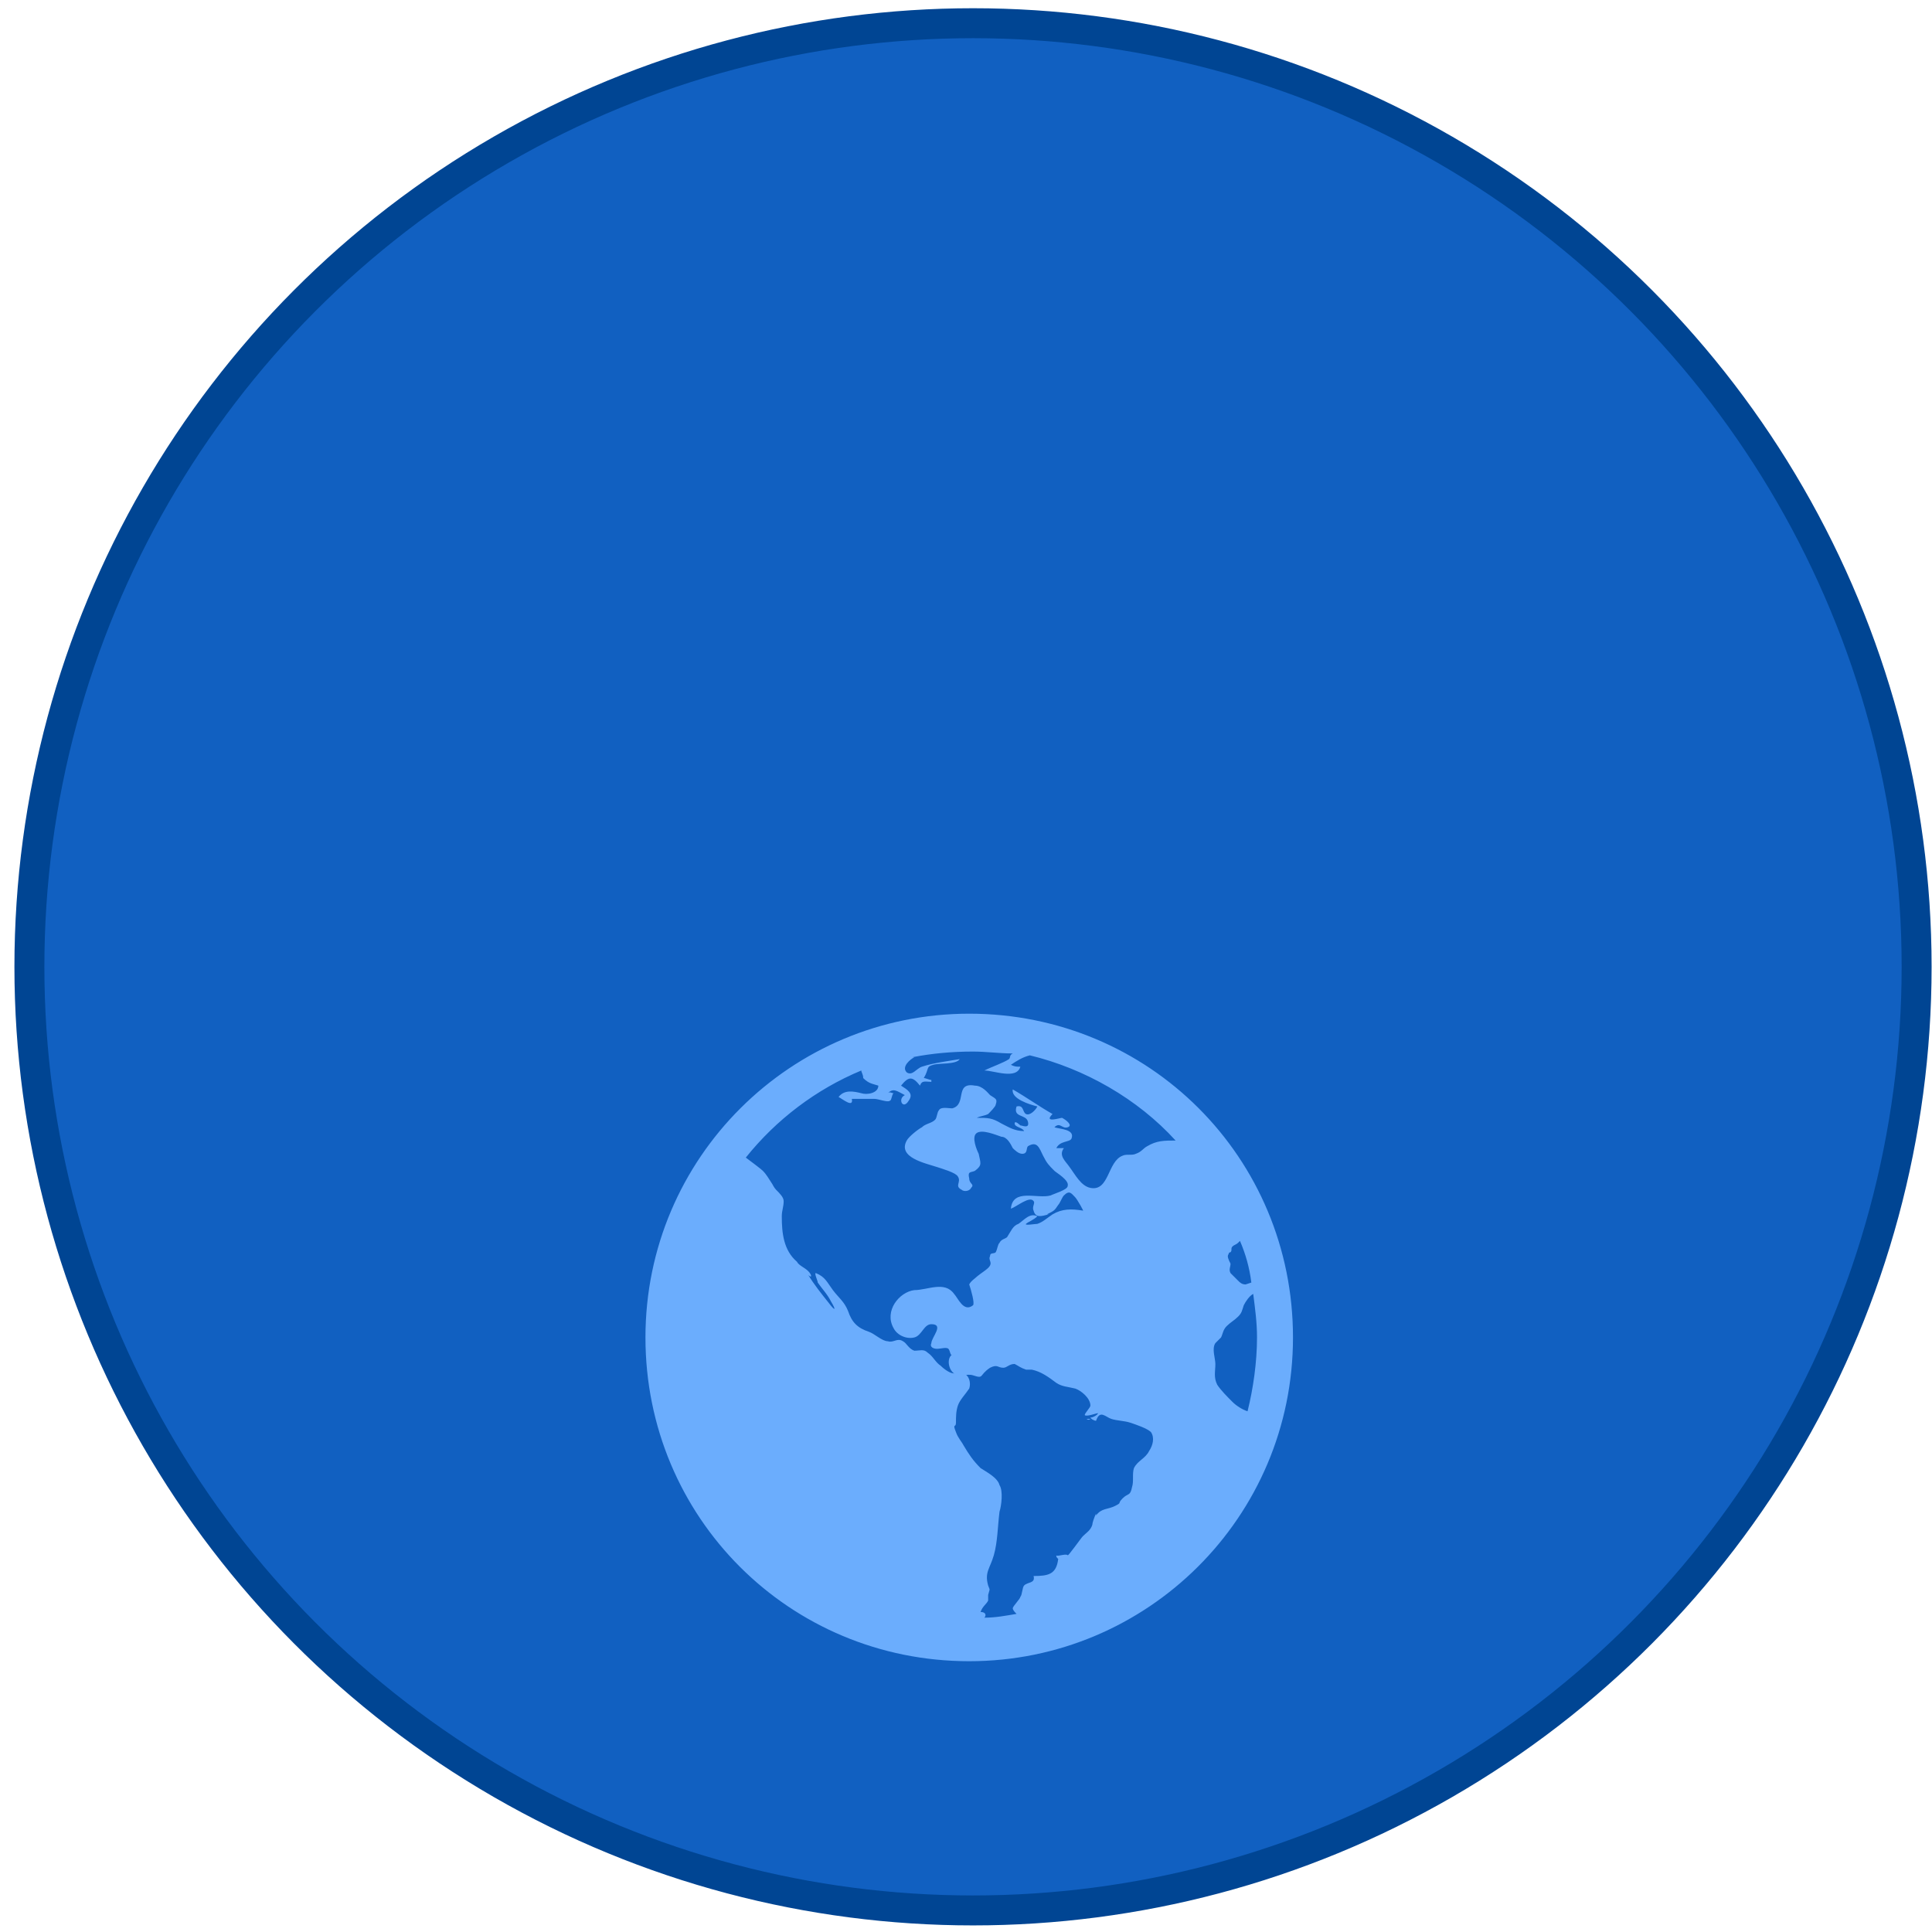 <svg width="129" height="129" viewBox="0 0 129 129" xmlns="http://www.w3.org/2000/svg">
  <g id="Group 179">
    <circle id="Ellipse 99" cx="64.968" cy="64.555" r="63.005" fill="#1160C1" stroke="#004593"
      stroke-width="2" />
    <g id="Frame">
      <path id="Vector"
        d="M64.336 85.636C64.336 85.509 64.336 85.509 64.336 85.636C64.336 85.509 64.336 85.636 64.336 85.636ZM72.806 94.738H72.553C72.553 94.738 72.68 94.864 72.806 94.738ZM64.715 67.684C52.832 67.684 43.097 77.292 43.097 89.302C43.097 101.312 52.705 110.92 64.715 110.92C76.599 110.92 86.333 101.312 86.333 89.302C86.333 77.292 76.725 67.684 64.715 67.684ZM78.495 76.154C77.736 76.154 77.231 76.154 76.599 76.534C76.346 76.66 76.219 76.913 75.84 77.039C75.587 77.166 75.208 77.039 74.955 77.166C73.944 77.545 74.07 79.567 72.806 79.315C72.174 79.188 71.795 78.43 71.415 77.924C71.163 77.545 70.657 77.166 71.036 76.66H70.531C70.783 76.154 71.415 76.281 71.542 76.028C71.795 75.396 70.783 75.396 70.404 75.269C70.783 74.89 70.91 75.396 71.289 75.269C71.668 75.143 71.163 74.764 70.91 74.637C70.783 74.637 69.646 75.016 70.278 74.384C69.393 73.879 68.508 73.247 67.623 72.741C67.496 73.373 68.761 73.752 69.266 73.879C69.14 74.132 68.761 74.511 68.508 74.384C68.255 74.258 68.381 73.752 67.876 73.879C67.623 74.637 68.508 74.384 68.634 74.89C68.761 75.396 68.255 75.143 68.129 75.143C68.129 75.143 67.749 74.764 67.749 75.016C67.749 75.269 68.255 75.269 68.381 75.522C67.749 75.522 67.37 75.269 66.864 75.016C66.232 74.637 65.979 74.637 65.221 74.637C65.474 74.511 65.727 74.511 65.979 74.384C66.106 74.258 66.485 73.879 66.485 73.752C66.612 73.373 66.485 73.373 66.106 73.12C65.979 72.994 65.6 72.488 65.094 72.488C63.704 72.235 64.589 73.752 63.577 74.005C63.325 74.005 62.819 73.879 62.693 74.132C62.566 74.258 62.566 74.637 62.44 74.764C62.187 75.016 61.807 75.016 61.555 75.269C61.302 75.396 60.67 75.901 60.543 76.154C59.911 77.292 61.807 77.671 62.566 77.924C62.945 78.05 63.83 78.303 63.957 78.556C64.21 78.935 63.704 79.188 64.21 79.441C64.336 79.567 64.715 79.567 64.842 79.315C65.094 79.062 64.715 79.062 64.715 78.683C64.589 78.177 64.842 78.303 65.094 78.177C65.6 77.798 65.474 77.671 65.347 77.039C65.221 76.786 64.842 75.901 65.221 75.648C65.6 75.396 66.485 75.775 66.864 75.901C67.244 75.901 67.496 76.407 67.623 76.66C67.749 76.786 68.002 77.039 68.255 77.039C68.634 77.039 68.508 76.66 68.634 76.534C69.266 76.154 69.393 76.66 69.646 77.166C69.898 77.671 70.025 77.798 70.404 78.177C70.531 78.303 71.415 78.809 71.289 79.188C71.289 79.441 70.404 79.694 70.151 79.82C69.266 80.073 67.623 79.315 67.496 80.705C67.876 80.579 68.761 79.82 69.013 80.2C69.14 80.326 68.887 80.579 69.013 80.832C69.14 81.337 69.519 81.211 70.025 81.085H69.898C70.404 80.832 70.404 80.832 70.657 80.453C70.783 80.326 70.91 79.947 71.036 79.82C71.415 79.441 71.542 79.694 71.795 79.947C71.921 80.073 72.427 80.958 72.3 80.832C71.542 80.705 70.91 80.705 70.278 81.085C69.898 81.337 69.646 81.59 69.266 81.717C69.14 81.717 68.381 81.843 68.508 81.717C68.634 81.59 69.013 81.464 69.266 81.211C68.761 80.958 68.381 81.464 68.002 81.717C67.623 81.843 67.496 82.222 67.244 82.602C67.117 82.728 66.864 82.728 66.738 82.981C66.612 83.107 66.612 83.36 66.485 83.613C66.359 83.739 66.106 83.613 66.106 83.866C65.979 84.119 66.232 84.245 66.106 84.498C65.979 84.751 65.474 85.004 65.221 85.256L65.347 85.13C65.094 85.383 64.842 85.509 64.715 85.762C64.842 86.141 65.094 87.026 64.968 87.153C64.336 87.658 63.957 86.647 63.704 86.394C63.072 85.509 61.934 86.141 61.049 86.141C60.038 86.268 59.026 87.532 59.658 88.67C59.911 89.175 60.543 89.428 61.049 89.302C61.555 89.175 61.681 88.417 62.187 88.417C63.072 88.417 62.187 89.302 62.187 89.681C62.06 89.934 62.313 90.06 62.566 90.06C62.819 90.06 63.198 89.934 63.325 90.06C63.451 90.187 63.451 90.566 63.577 90.44C63.198 90.692 63.325 91.451 63.704 91.704C64.083 91.957 64.589 91.704 64.968 91.83C65.727 92.083 65.347 91.83 66.106 91.325C66.612 91.072 66.612 91.325 66.991 91.325C67.244 91.325 67.37 91.072 67.749 91.072C68.002 91.198 68.129 91.325 68.508 91.451H68.887C69.519 91.577 70.025 91.957 70.531 92.336C70.91 92.589 71.289 92.589 71.795 92.715C72.174 92.842 72.806 93.347 72.806 93.853C72.806 93.979 72.427 94.359 72.427 94.485C72.553 94.612 73.185 94.359 73.312 94.359C73.312 94.485 72.806 94.738 72.806 94.612C72.806 94.738 73.059 94.864 73.185 94.864C73.438 94.106 73.817 94.612 74.197 94.738C74.576 94.864 75.082 94.864 75.461 94.991C75.84 95.117 76.599 95.37 76.852 95.623C77.104 96.002 76.978 96.508 76.725 96.887C76.472 97.393 75.967 97.519 75.714 98.025C75.587 98.404 75.714 98.91 75.587 99.289C75.461 99.921 75.335 99.668 74.955 100.048C74.576 100.427 74.955 100.3 74.45 100.553C73.944 100.806 73.565 100.68 73.185 101.185V101.059C73.059 101.312 72.933 101.691 72.933 101.817C72.806 102.197 72.553 102.323 72.3 102.576C72.174 102.702 71.289 103.967 71.289 103.84C71.163 103.714 70.531 103.967 70.531 103.84C70.531 103.967 70.531 103.967 70.657 104.093C70.531 105.104 70.025 105.231 69.013 105.231C69.14 105.736 68.634 105.61 68.381 105.863C68.255 105.989 68.255 106.495 68.129 106.621C68.129 106.748 67.623 107.253 67.623 107.38C67.623 107.506 67.749 107.633 67.876 107.759C67.117 107.886 66.485 108.012 65.727 108.012C65.853 107.886 65.853 107.633 65.474 107.633C65.6 107.253 65.853 107.127 65.979 106.874V106.495C66.106 105.989 66.106 106.242 65.979 105.863C65.727 104.978 66.106 104.725 66.359 103.84C66.612 102.955 66.612 101.944 66.738 100.932C66.864 100.553 66.991 99.542 66.738 99.163C66.612 98.657 65.853 98.278 65.474 98.025C64.968 97.519 64.715 97.14 64.336 96.508C64.21 96.255 63.957 96.002 63.83 95.623C63.577 94.991 63.83 95.37 63.83 94.991C63.83 94.612 63.83 94.232 63.957 93.853C64.083 93.474 64.462 93.094 64.715 92.715C64.842 92.336 64.715 91.83 64.336 91.704C64.083 91.577 63.83 91.83 63.704 91.704C63.451 91.704 63.072 91.451 62.819 91.198C62.44 90.945 62.313 90.566 61.934 90.313C61.681 90.06 61.428 90.187 61.049 90.187C60.67 90.06 60.543 89.681 60.291 89.555C59.911 89.302 59.658 89.681 59.279 89.555C58.9 89.555 58.394 89.049 58.015 88.923C57.256 88.67 56.877 88.29 56.624 87.532C56.371 86.9 55.992 86.647 55.613 86.141C55.234 85.636 55.107 85.256 54.475 85.004C54.349 85.004 54.602 85.509 54.602 85.636C54.854 86.015 55.234 86.394 55.486 86.9C55.866 87.532 55.739 87.532 55.36 87.026C54.855 86.394 54.349 85.762 53.969 85.13C54.222 85.383 54.222 85.13 53.969 84.877C53.717 84.624 53.337 84.498 53.211 84.245C52.326 83.487 52.2 82.349 52.2 81.211C52.2 80.832 52.326 80.579 52.326 80.2C52.326 79.947 52.073 79.694 51.82 79.441C51.694 79.315 51.568 79.062 51.568 79.062C51.315 78.683 51.188 78.43 50.935 78.177C50.809 78.05 50.303 77.671 49.798 77.292C51.82 74.764 54.475 72.741 57.509 71.477C57.509 71.603 57.636 71.73 57.636 71.982C58.015 72.362 58.268 72.362 58.647 72.488C58.647 72.994 57.889 73.12 57.509 72.994C57.004 72.867 56.371 72.741 55.992 73.247C56.245 73.373 57.004 74.005 56.877 73.373H58.394C58.647 73.373 59.279 73.626 59.406 73.499C59.532 73.499 59.532 73.12 59.658 72.994C59.532 72.994 59.406 72.867 59.279 72.994C59.658 72.615 59.911 72.867 60.417 73.12C59.911 73.373 60.291 74.132 60.67 73.499C61.049 72.994 60.543 72.741 60.164 72.488C60.67 71.856 60.923 71.856 61.428 72.488C61.555 72.109 61.807 72.235 62.187 72.235V72.109C62.06 72.109 61.807 71.982 61.681 71.982C62.06 71.35 61.807 71.224 62.313 71.097C62.693 70.971 63.83 71.097 64.083 70.718C63.325 70.845 62.313 70.971 61.555 71.224C61.175 71.35 60.923 71.856 60.543 71.603C60.164 71.224 60.796 70.718 61.049 70.592H60.923C62.187 70.339 63.577 70.213 64.968 70.213C65.853 70.213 66.738 70.339 67.623 70.339C67.37 70.465 67.496 70.592 67.37 70.718C66.991 70.971 66.232 71.224 65.727 71.477C66.359 71.477 67.876 72.109 68.129 71.224C67.876 71.224 67.749 71.224 67.496 71.097C67.876 70.845 68.255 70.592 68.761 70.465C72.427 71.35 75.966 73.373 78.495 76.154C78.621 76.154 78.495 76.154 78.495 76.154V76.154ZM82.035 83.739C82.035 83.613 82.161 83.613 82.161 83.613C82.287 83.487 82.161 83.36 82.287 83.234C82.414 83.107 82.54 83.107 82.667 82.981L82.793 82.855C83.172 83.739 83.425 84.624 83.552 85.636L83.172 85.762C82.92 85.762 82.793 85.636 82.667 85.509L82.161 85.004C82.035 84.751 82.161 84.624 82.161 84.371C82.035 84.119 81.908 83.866 82.035 83.739ZM82.287 93.6C81.908 93.221 81.529 92.842 81.276 92.462C81.023 91.957 81.15 91.577 81.15 91.072C81.15 90.692 80.897 90.06 81.15 89.681L81.529 89.302C81.655 89.049 81.655 88.796 81.908 88.543C82.161 88.29 82.414 88.164 82.667 87.911C82.92 87.658 82.92 87.532 83.046 87.153C83.172 86.9 83.425 86.521 83.678 86.394C83.805 87.406 83.931 88.29 83.931 89.302C83.931 90.945 83.678 92.715 83.299 94.232C82.92 94.106 82.54 93.853 82.287 93.6Z"
        fill="#6BADFD" />
    </g>
  </g>
</svg>